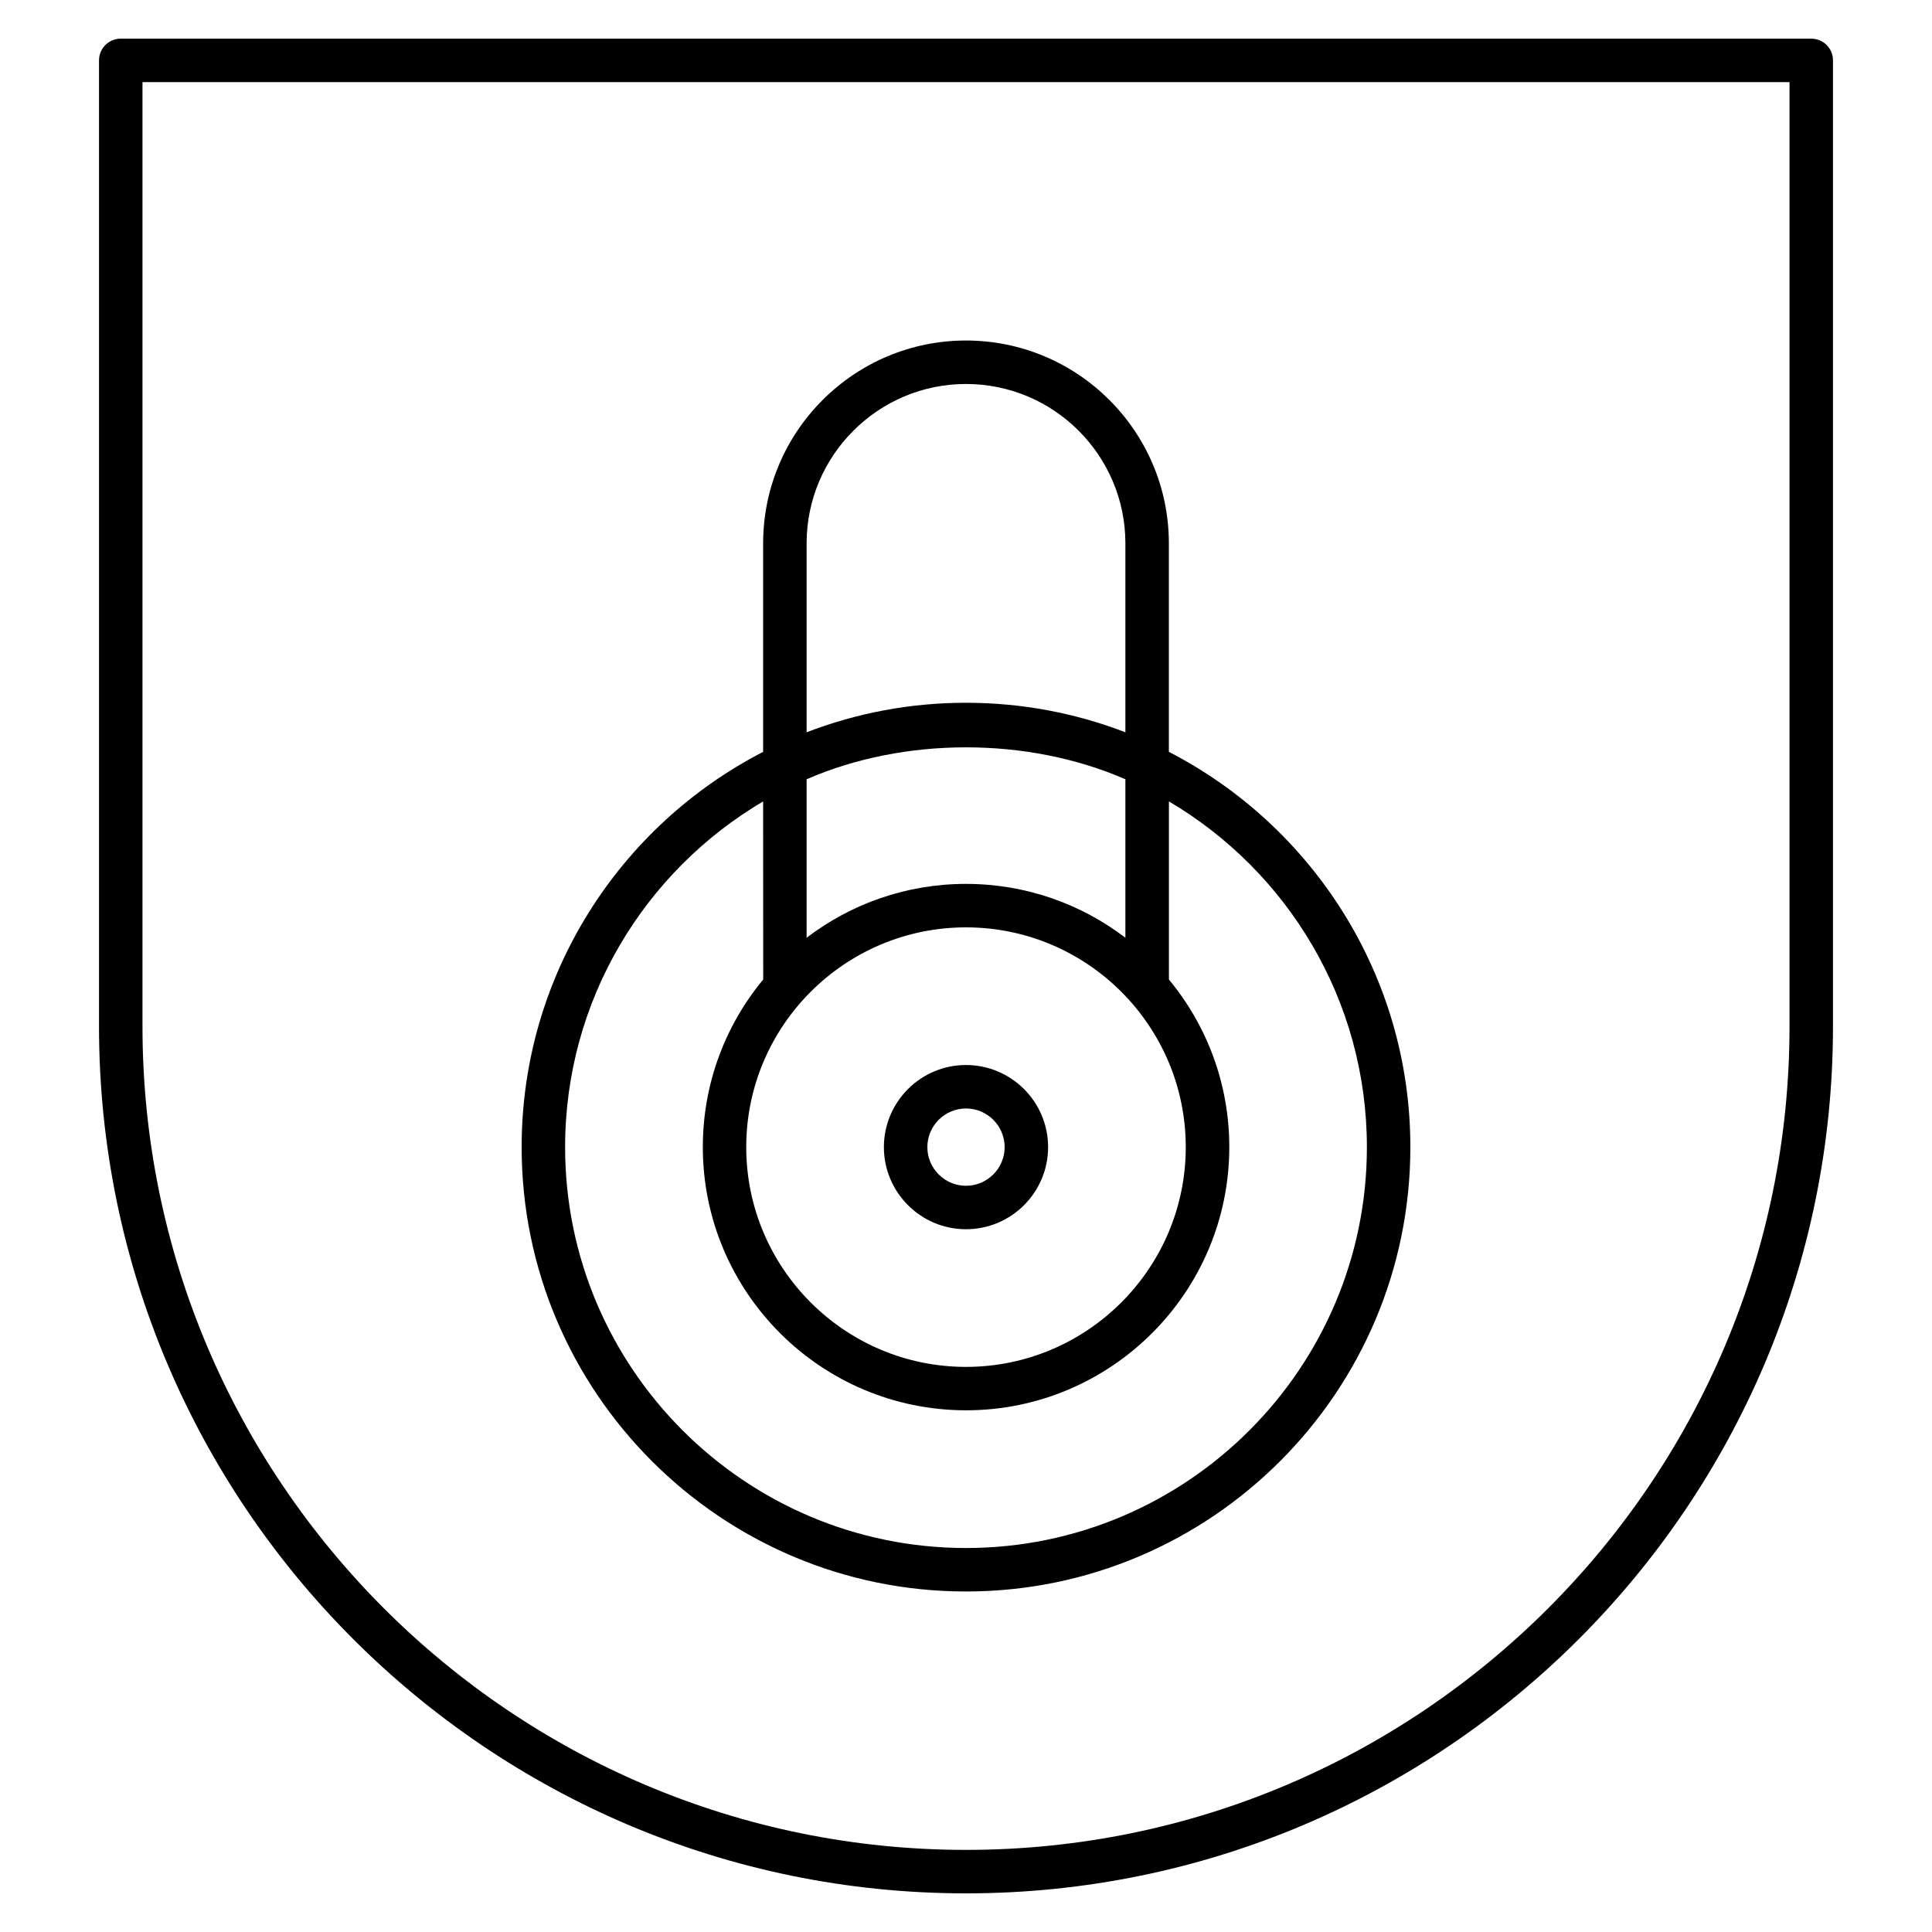<svg xmlns="http://www.w3.org/2000/svg" viewBox="0 0 32 32"><path d="M16,31.36	C8.082,31.36,1.64,24.918,1.64,17V1c0-0.199,0.161-0.36,0.36-0.36h28c0.199,0,0.36,0.161,0.36,0.36v16	C30.36,24.918,23.918,31.36,16,31.36z M2.36,1.36V17c0,7.521,6.119,13.64,13.64,13.64S29.64,24.522,29.64,17V1.36H2.36z M16,26.36	c-4.058,0-7.36-3.302-7.36-7.36c0-2.849,1.626-5.324,4-6.547V9c0-1.853,1.507-3.36,3.36-3.36S19.36,7.147,19.36,9v3.453	c2.373,1.223,4,3.699,4,6.547C23.36,23.059,20.059,26.36,16,26.36z M12.64,13.274C10.679,14.43,9.36,16.564,9.36,19	c0,3.661,2.979,6.64,6.64,6.64s6.64-2.979,6.64-6.64c0-2.436-1.318-4.57-3.279-5.726v2.95c0.624,0.754,1,1.722,1,2.775	c0,2.404-1.956,4.36-4.36,4.36s-4.36-1.956-4.36-4.36c0-1.054,0.375-2.021,1-2.775L12.64,13.274L12.64,13.274z M16,15.36	c-2.007,0-3.64,1.633-3.64,3.64s1.633,3.64,3.64,3.64s3.64-1.633,3.64-3.64S18.007,15.36,16,15.36z M16,14.64	c0.992,0,1.907,0.333,2.64,0.892v-2.625c-1.619-0.705-3.661-0.705-5.28,0v2.625C14.093,14.973,15.008,14.64,16,14.64z M16,11.64	c0.93,0,1.82,0.173,2.64,0.489V9c0-1.456-1.184-2.64-2.64-2.64S13.36,7.545,13.36,9v3.129C14.18,11.813,15.07,11.64,16,11.64z M16,20.36c-0.75,0-1.36-0.61-1.36-1.36s0.61-1.36,1.36-1.36s1.36,0.61,1.36,1.36S16.75,20.36,16,20.36z M16,18.36	c-0.353,0-0.64,0.287-0.64,0.64s0.287,0.64,0.64,0.64s0.64-0.287,0.64-0.64S16.353,18.36,16,18.36z"/></svg>